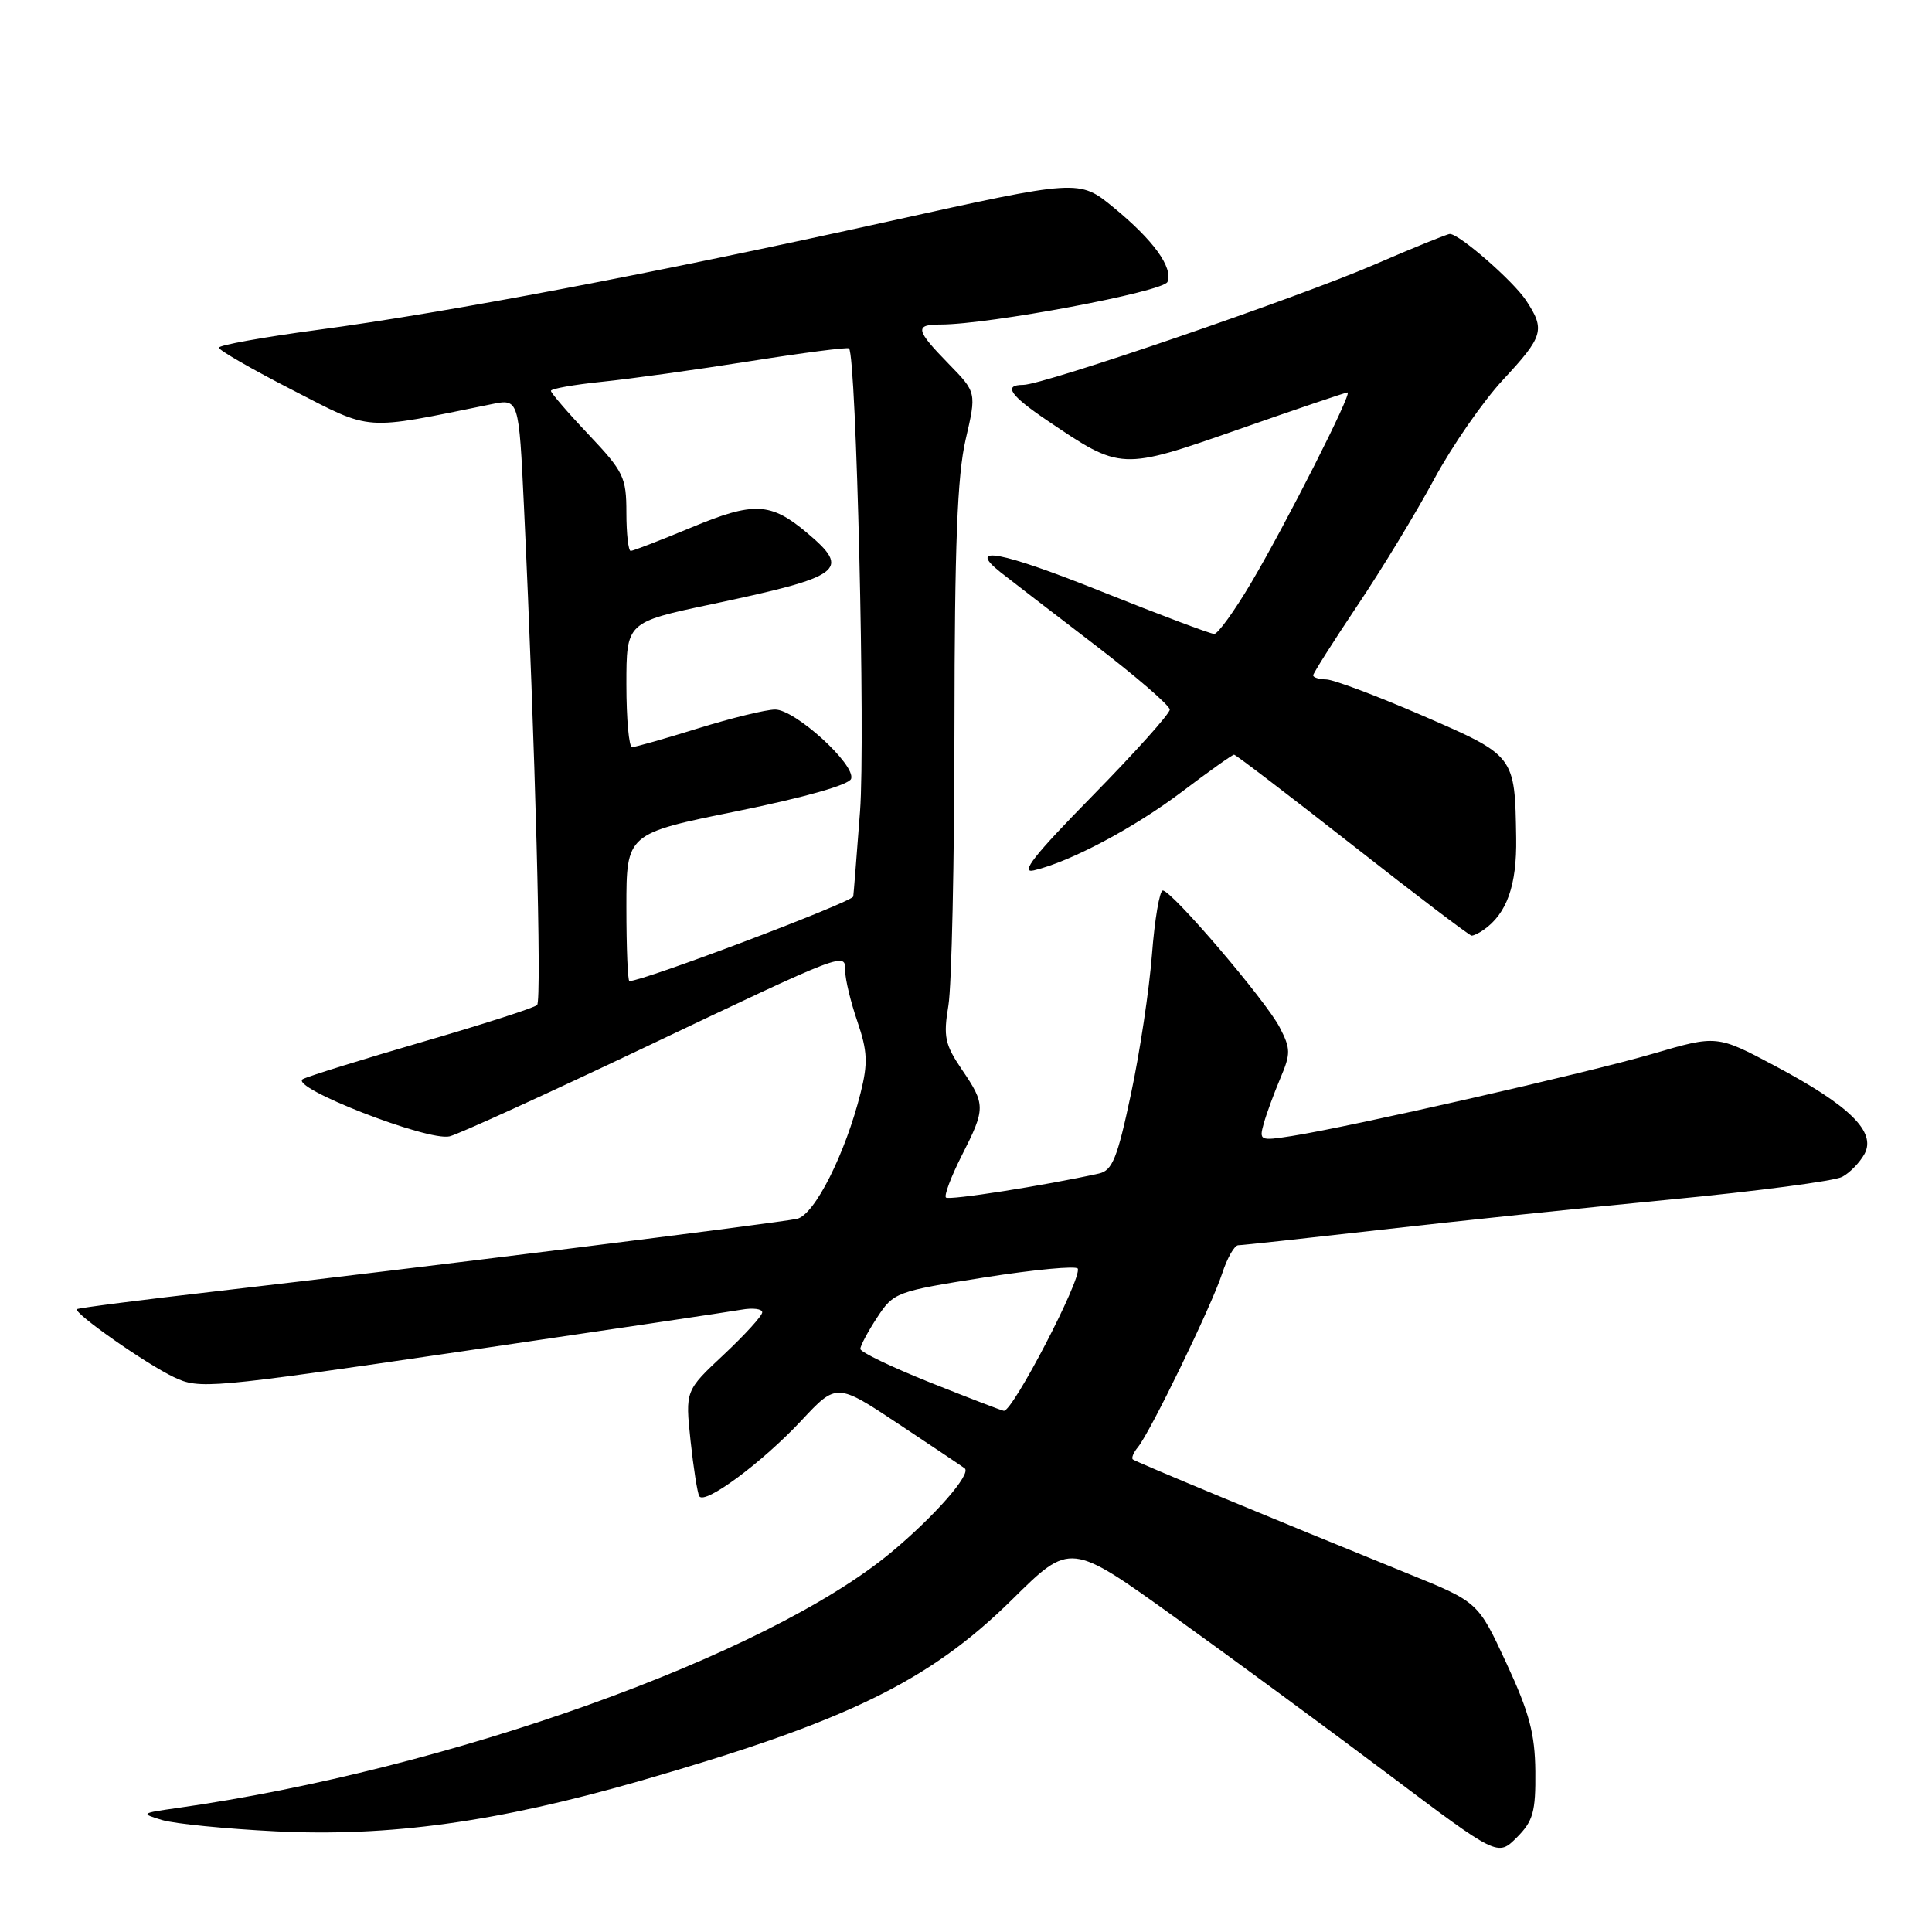 <?xml version="1.0" encoding="UTF-8" standalone="no"?>
<!DOCTYPE svg PUBLIC "-//W3C//DTD SVG 1.1//EN" "http://www.w3.org/Graphics/SVG/1.1/DTD/svg11.dtd" >
<svg xmlns="http://www.w3.org/2000/svg" xmlns:xlink="http://www.w3.org/1999/xlink" version="1.1" viewBox="0 0 256 256">
 <g >
 <path fill="currentColor"
d=" M 203.44 234.72 C 203.39 229.71 202.64 226.92 199.61 220.39 C 195.85 212.28 195.85 212.28 186.68 208.56 C 168.57 201.21 150.49 193.71 150.11 193.38 C 149.89 193.20 150.19 192.47 150.77 191.77 C 152.41 189.80 160.58 172.95 161.94 168.75 C 162.61 166.69 163.57 165.00 164.08 165.00 C 164.59 165.00 172.93 164.09 182.63 162.99 C 192.32 161.88 209.70 160.06 221.25 158.95 C 232.80 157.84 243.09 156.49 244.10 155.94 C 245.12 155.40 246.45 154.02 247.07 152.88 C 248.62 149.97 245.09 146.50 235.24 141.26 C 227.50 137.14 227.50 137.14 219.00 139.63 C 210.31 142.17 178.99 149.30 171.15 150.53 C 166.94 151.19 166.82 151.13 167.46 148.85 C 167.82 147.56 168.81 144.87 169.65 142.88 C 171.04 139.60 171.03 138.97 169.57 136.14 C 167.74 132.59 155.27 118.00 154.08 118.00 C 153.65 118.00 153.00 121.82 152.64 126.48 C 152.28 131.15 151.03 139.48 149.85 145.00 C 148.05 153.49 147.39 155.10 145.61 155.50 C 138.37 157.10 125.75 159.08 125.34 158.68 C 125.08 158.41 126.02 155.92 127.43 153.13 C 130.61 146.87 130.61 146.36 127.44 141.70 C 125.20 138.40 124.98 137.36 125.67 133.22 C 126.10 130.62 126.46 114.10 126.47 96.50 C 126.49 72.16 126.85 63.00 127.95 58.25 C 129.40 52.00 129.40 52.00 125.70 48.21 C 121.30 43.70 121.16 43.00 124.64 43.00 C 131.05 43.00 154.20 38.65 154.70 37.35 C 155.44 35.41 152.82 31.81 147.54 27.48 C 142.99 23.75 142.99 23.75 117.74 29.34 C 86.83 36.18 59.30 41.41 42.02 43.72 C 34.86 44.68 29.00 45.74 29.00 46.07 C 29.00 46.40 33.39 48.93 38.75 51.68 C 49.44 57.17 47.92 57.06 65.12 53.56 C 68.75 52.82 68.75 52.82 69.43 67.16 C 70.91 98.55 71.81 132.54 71.17 133.17 C 70.80 133.54 63.98 135.73 56.00 138.05 C 48.02 140.37 40.89 142.59 40.14 142.98 C 38.16 144.03 56.74 151.28 59.58 150.57 C 60.81 150.26 72.32 145.01 85.16 138.91 C 112.40 125.96 112.00 126.11 112.00 128.71 C 112.00 129.77 112.72 132.77 113.61 135.36 C 114.95 139.29 115.02 140.87 114.04 144.79 C 112.02 152.87 107.93 160.99 105.61 161.50 C 103.05 162.06 54.59 168.11 29.00 171.06 C 18.82 172.23 10.37 173.31 10.20 173.47 C 9.70 173.96 19.30 180.70 23.02 182.47 C 26.43 184.10 27.63 183.99 61.02 179.09 C 79.98 176.30 96.74 173.81 98.25 173.54 C 99.76 173.27 101.00 173.43 101.00 173.89 C 101.00 174.35 98.70 176.87 95.90 179.50 C 90.80 184.27 90.80 184.27 91.50 190.89 C 91.89 194.52 92.41 197.84 92.66 198.26 C 93.38 199.43 101.00 193.78 106.18 188.24 C 110.86 183.23 110.86 183.23 119.18 188.76 C 123.76 191.80 127.65 194.41 127.83 194.56 C 128.75 195.31 123.83 200.92 118.03 205.74 C 101.54 219.42 59.41 234.49 23.50 239.57 C 18.66 240.25 18.59 240.30 21.50 241.17 C 23.15 241.66 29.90 242.33 36.50 242.66 C 51.57 243.41 65.81 241.44 84.81 235.98 C 112.28 228.07 123.12 222.79 134.14 211.92 C 141.82 204.33 141.82 204.33 155.66 214.28 C 163.27 219.74 176.01 229.12 183.98 235.11 C 198.45 246.00 198.45 246.00 200.98 243.48 C 203.15 241.30 203.49 240.09 203.44 234.72 Z  M 196.56 123.23 C 199.66 121.08 201.00 117.33 200.90 111.03 C 200.73 100.09 200.79 100.16 188.46 94.81 C 182.43 92.20 176.71 90.05 175.75 90.03 C 174.79 90.01 174.00 89.77 174.00 89.49 C 174.00 89.22 176.64 85.05 179.86 80.24 C 183.09 75.44 187.66 67.90 190.03 63.50 C 192.40 59.10 196.52 53.16 199.17 50.31 C 204.52 44.56 204.77 43.69 202.22 39.82 C 200.51 37.23 193.37 31.00 192.11 31.00 C 191.78 31.00 187.22 32.85 182.00 35.11 C 171.84 39.49 138.24 51.00 135.59 51.00 C 132.89 51.00 133.81 52.37 138.75 55.71 C 148.57 62.35 148.50 62.35 164.19 56.87 C 171.84 54.19 178.31 52.00 178.56 52.00 C 179.23 52.00 170.42 69.39 165.77 77.25 C 163.57 80.96 161.38 84.00 160.89 84.00 C 160.40 84.00 153.69 81.47 145.96 78.38 C 132.62 73.04 127.96 72.16 132.59 75.84 C 133.75 76.75 139.26 81.00 144.84 85.27 C 150.43 89.54 155.00 93.48 155.00 94.03 C 155.00 94.57 150.38 99.72 144.74 105.47 C 137.03 113.32 135.10 115.77 136.99 115.33 C 141.85 114.18 150.30 109.69 156.67 104.87 C 160.21 102.19 163.29 100.00 163.52 100.00 C 163.75 100.00 170.81 105.40 179.22 111.99 C 187.62 118.59 194.72 123.98 195.00 123.98 C 195.28 123.97 195.98 123.64 196.56 123.23 Z  M 123.25 183.19 C 118.17 181.16 114.00 179.16 114.00 178.74 C 114.00 178.32 115.00 176.44 116.23 174.57 C 118.41 171.24 118.73 171.12 130.48 169.26 C 137.09 168.22 142.64 167.70 142.81 168.10 C 143.36 169.42 134.18 187.08 133.01 186.94 C 132.73 186.91 128.34 185.22 123.25 183.19 Z  M 83.00 120.23 C 83.00 110.45 83.00 110.45 97.68 107.48 C 106.67 105.65 112.52 103.99 112.78 103.19 C 113.39 101.32 105.34 94.00 102.71 94.02 C 101.49 94.02 96.90 95.15 92.50 96.51 C 88.10 97.88 84.16 99.00 83.75 99.00 C 83.34 99.00 83.00 95.28 83.00 90.72 C 83.00 82.45 83.00 82.45 94.25 80.07 C 111.71 76.38 112.82 75.55 106.92 70.59 C 102.12 66.55 99.89 66.44 91.59 69.90 C 87.49 71.60 83.88 73.00 83.57 73.00 C 83.26 73.00 83.00 70.72 83.00 67.94 C 83.00 63.24 82.64 62.50 78.00 57.59 C 75.25 54.69 73.00 52.07 73.00 51.79 C 73.00 51.51 76.04 50.97 79.75 50.59 C 83.46 50.21 92.27 48.99 99.33 47.87 C 106.39 46.75 112.31 45.98 112.50 46.17 C 113.47 47.14 114.68 97.96 113.96 107.50 C 113.50 113.55 113.10 118.63 113.06 118.79 C 112.89 119.55 85.26 130.00 83.40 130.00 C 83.18 130.00 83.00 125.60 83.00 120.23 Z "/>
</g>
</svg>